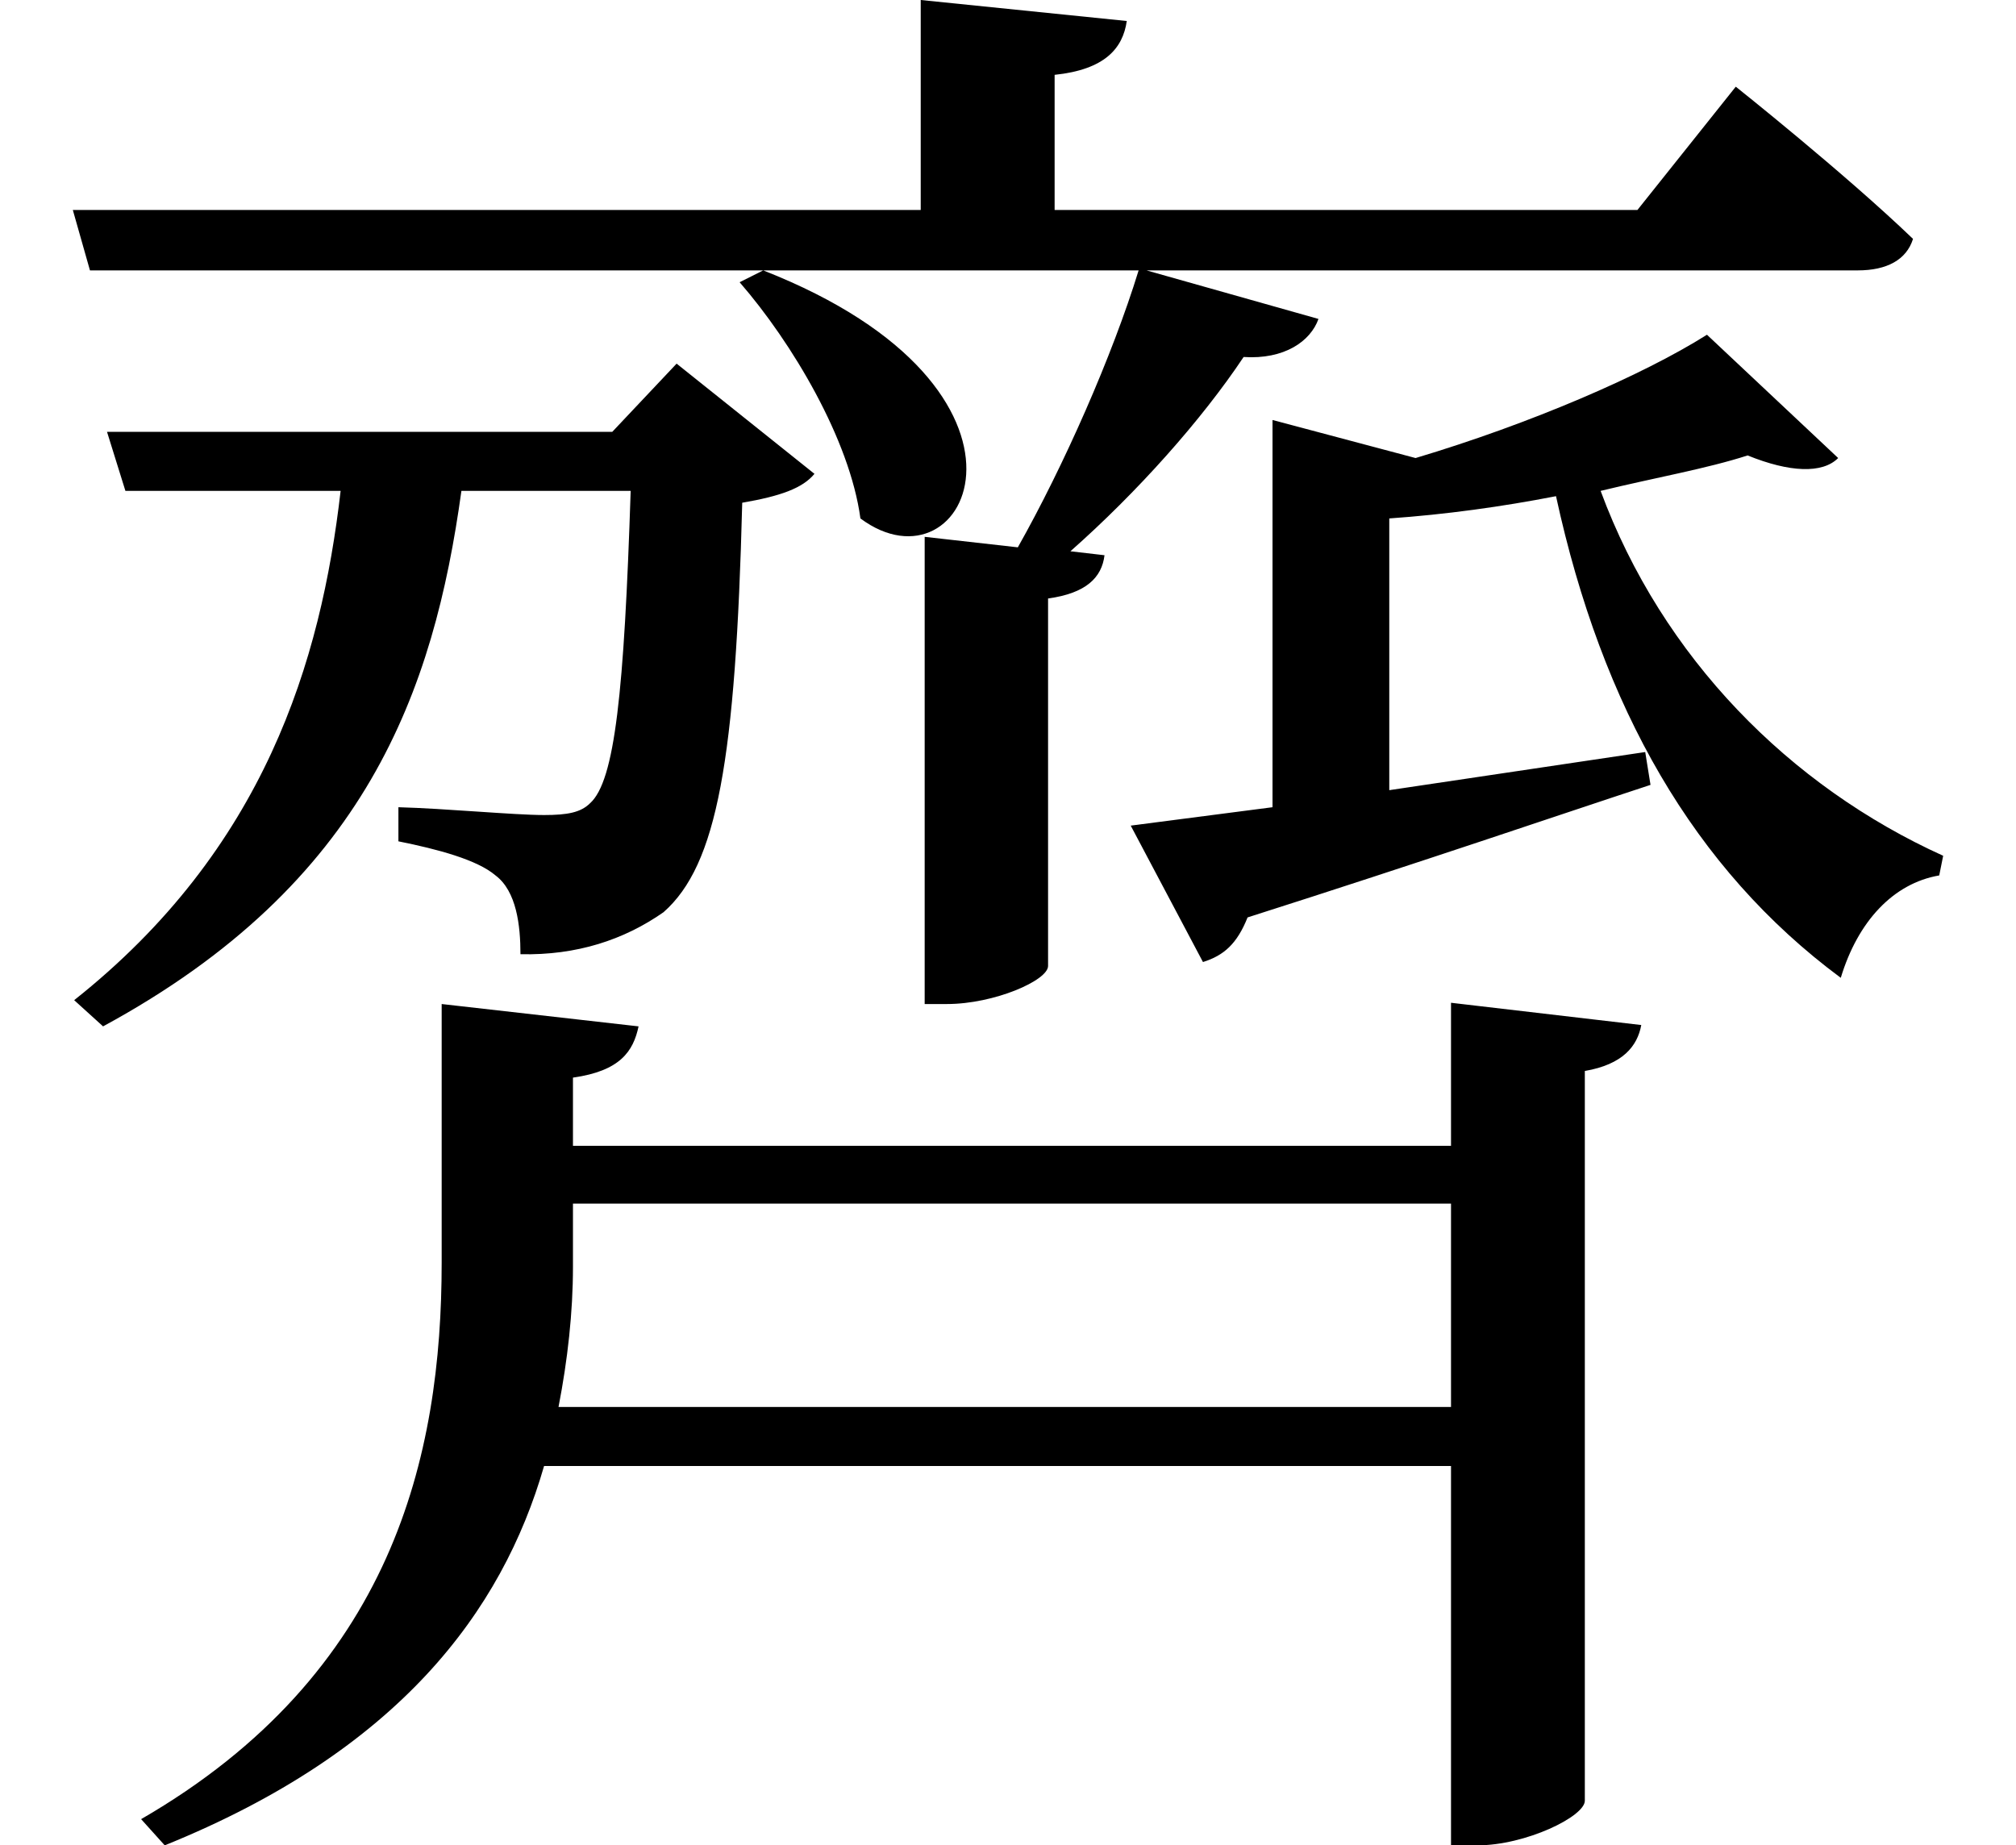 <svg height="21.969" viewBox="0 0 24 21.969" width="24" xmlns="http://www.w3.org/2000/svg">
<path d="M11.203,13.75 L11.203,8.188 L11.469,8.188 C12.031,8.188 12.672,8.469 12.672,8.641 L12.672,13.016 C13.125,13.078 13.312,13.266 13.344,13.531 L12.938,13.578 C13.734,14.281 14.5,15.141 15,15.891 C15.484,15.859 15.797,16.078 15.891,16.344 L13.844,16.922 L22.312,16.922 C22.656,16.922 22.891,17.047 22.969,17.297 C22.156,18.078 20.859,19.109 20.859,19.109 L19.688,17.641 L12.75,17.641 L12.75,19.25 C13.344,19.312 13.562,19.562 13.609,19.891 L11.156,20.141 L11.156,17.641 L1.062,17.641 L1.266,16.922 L13.75,16.922 C13.438,15.906 12.859,14.594 12.312,13.625 Z M9.281,16.922 L9,16.781 C9.625,16.062 10.312,14.906 10.438,13.969 C11.719,13.016 12.906,15.5 9.281,16.922 Z M17.469,5.812 L17.469,3.391 L6.844,3.391 C6.953,3.953 7.016,4.516 7.016,5.062 L7.016,5.812 Z M5.453,8.188 L5.453,5.109 C5.453,2.812 4.875,0.219 1.875,-1.516 L2.156,-1.828 C4.938,-0.703 6.172,0.953 6.672,2.688 L17.469,2.688 L17.469,-1.828 L17.781,-1.828 C18.359,-1.828 19.062,-1.484 19.062,-1.297 L19.062,7.391 C19.516,7.469 19.688,7.688 19.734,7.938 L17.469,8.203 L17.469,6.5 L7.016,6.5 L7.016,7.312 C7.578,7.391 7.734,7.625 7.797,7.922 Z M1.469,15 L1.688,14.297 L4.25,14.297 C4.016,12.266 3.344,10.031 1.078,8.234 L1.422,7.922 C4.562,9.625 5.359,11.922 5.688,14.297 L7.703,14.297 C7.625,11.906 7.516,10.844 7.219,10.578 C7.109,10.469 6.953,10.438 6.672,10.438 C6.312,10.438 5.5,10.516 4.938,10.531 L4.938,10.125 C5.406,10.031 5.875,9.906 6.094,9.719 C6.344,9.531 6.391,9.125 6.391,8.781 C7.062,8.766 7.625,8.953 8.094,9.281 C8.734,9.844 8.953,11.094 9.031,14.156 C9.484,14.234 9.75,14.328 9.891,14.5 L8.25,15.812 L7.484,15 Z M13.656,10.312 L14.516,8.688 C14.766,8.766 14.922,8.906 15.047,9.219 C17.156,9.891 18.75,10.438 19.844,10.797 L19.781,11.188 L16.734,10.734 L16.734,13.969 C17.406,14.016 18.078,14.109 18.719,14.234 C19.266,11.719 20.359,9.797 22.109,8.5 C22.312,9.172 22.734,9.625 23.281,9.719 L23.328,9.953 C21.5,10.781 19.984,12.312 19.25,14.297 C19.891,14.453 20.516,14.562 21,14.719 C21.5,14.516 21.891,14.5 22.078,14.688 L20.516,16.156 C19.75,15.672 18.406,15.094 17.047,14.688 L15.344,15.141 L15.344,10.531 Z" transform="translate(-0.195, 20.141) scale(1, -1)"/>
</svg>